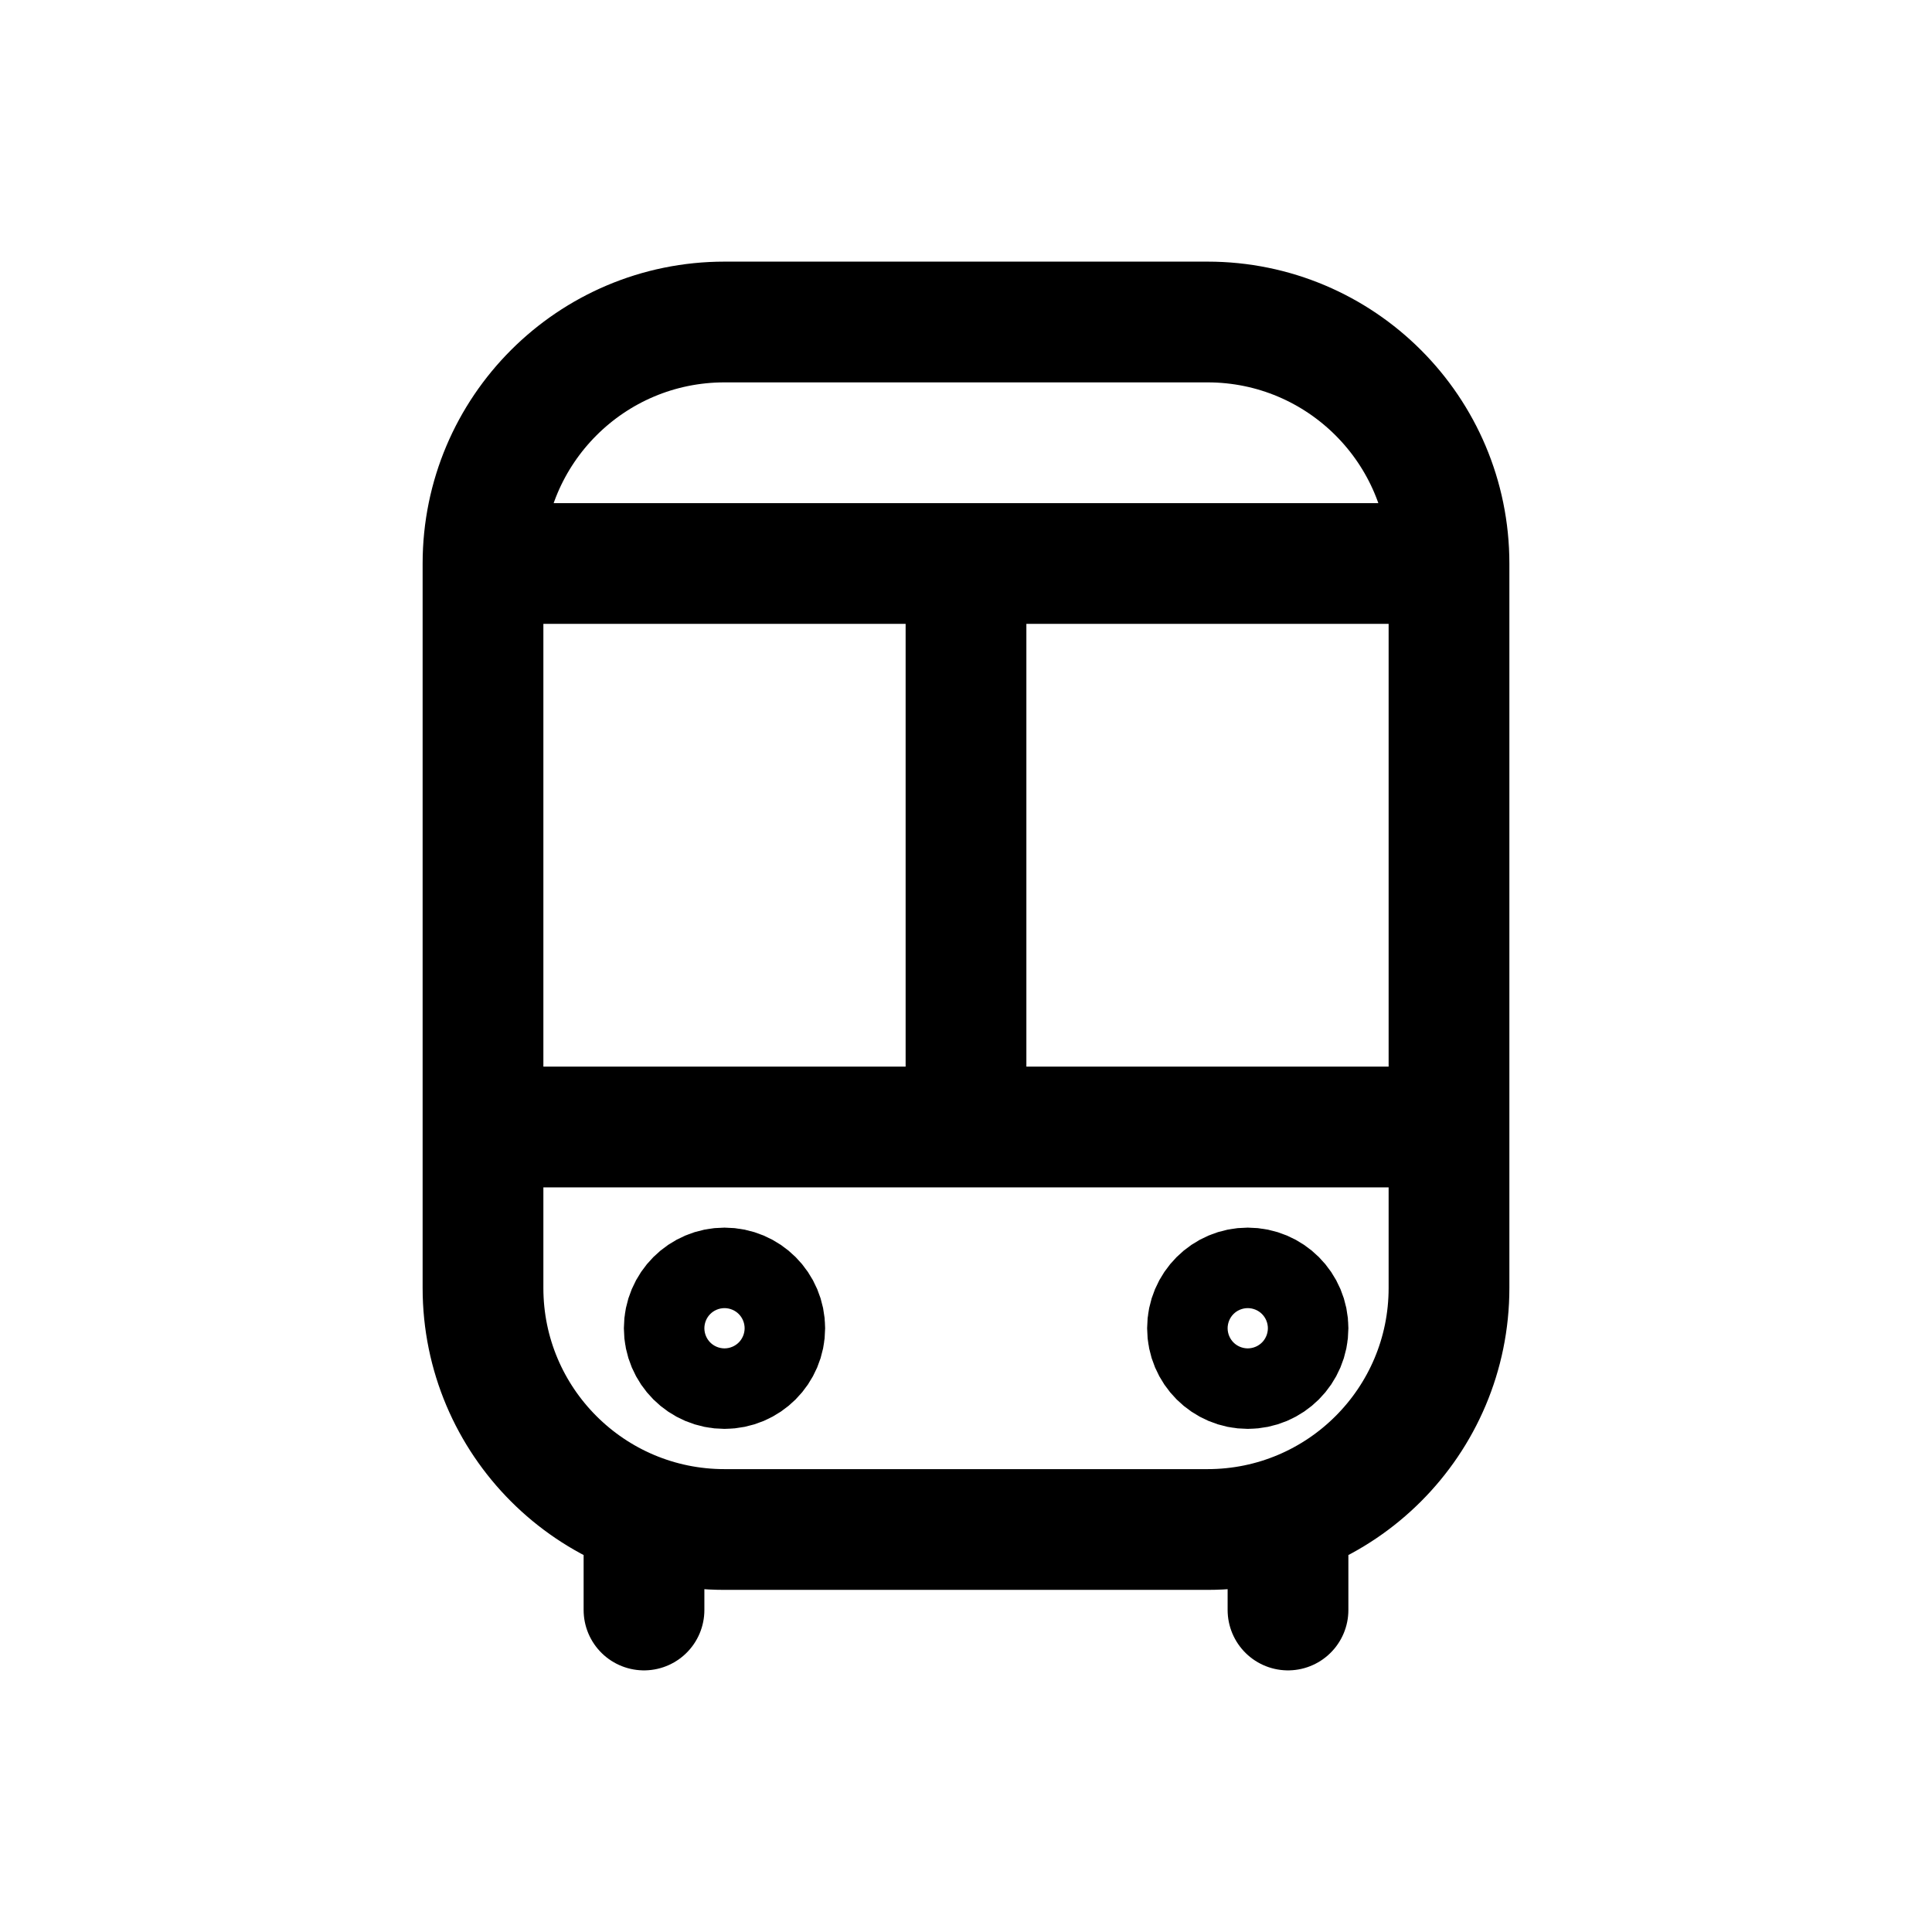 <svg width="24" height="24" viewBox="0 0 24 24" fill="none" xmlns="http://www.w3.org/2000/svg">
<path d="M18 7V16C18 17.657 16.657 19 15 19H9C7.343 19 6 17.657 6 16V7M18 7C18 5.343 16.657 4 15 4H9C7.343 4 6 5.343 6 7M18 7L6 7M18 7V14H6V7M8 19L8 20M16 19V20M12 7L12 14M16 16.5C16 16.776 15.776 17 15.5 17C15.224 17 15 16.776 15 16.5C15 16.224 15.224 16 15.5 16C15.776 16 16 16.224 16 16.5ZM9.5 16.5C9.5 16.776 9.276 17 9 17C8.724 17 8.5 16.776 8.5 16.5C8.5 16.224 8.724 16 9 16C9.276 16 9.5 16.224 9.5 16.5Z" stroke="black" stroke-width="1.5" stroke-linecap="round" stroke-linejoin="round"/>
</svg>
